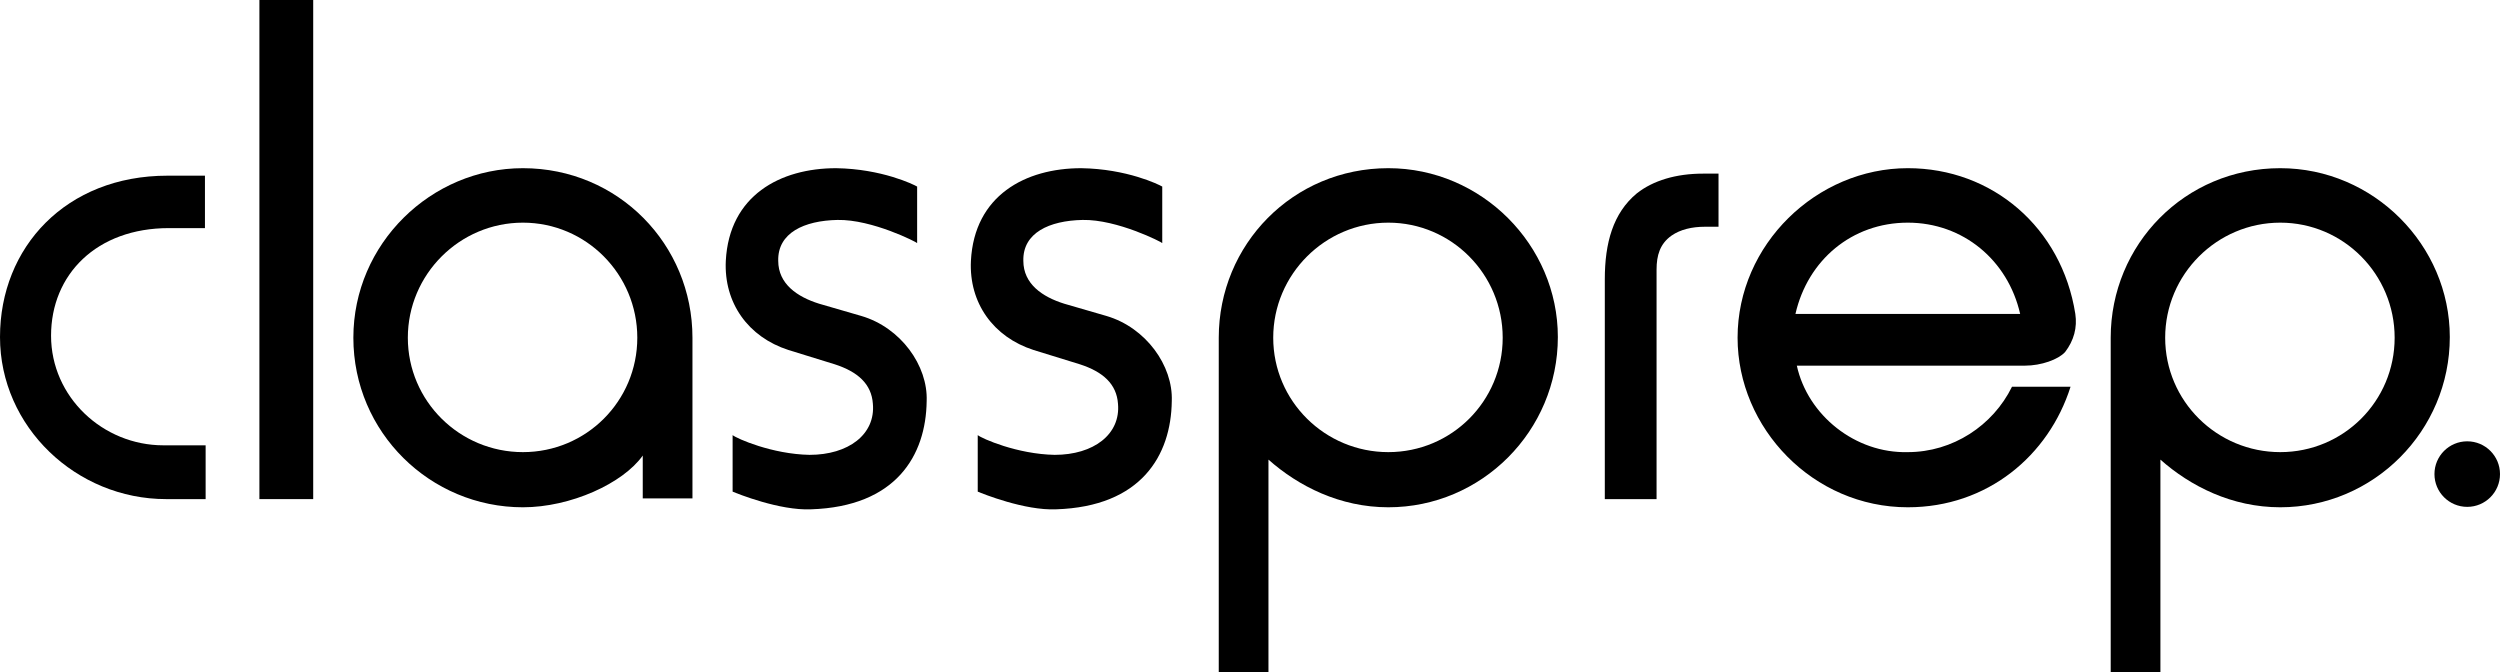 <?xml version="1.0" encoding="utf-8"?>
<!-- Generator: Adobe Illustrator 16.0.0, SVG Export Plug-In . SVG Version: 6.00 Build 0)  -->
<!DOCTYPE svg PUBLIC "-//W3C//DTD SVG 1.1//EN" "http://www.w3.org/Graphics/SVG/1.1/DTD/svg11.dtd">
<svg version="1.1" id="Layer_1" xmlns="http://www.w3.org/2000/svg" xmlns:xlink="http://www.w3.org/1999/xlink" x="0px" y="0px"
	 width="500px" height="134.5px" viewBox="0 0 500 134.5" enable-background="new 0 0 500 134.5" xml:space="preserve">
<g>
	<g>
		<path d="M33.229,99.822C15.252,99.822,0,85.386,0,67.41s13.209-32.275,33.5-32.275h7.49v10.486h-7.218
			c-14.436,0-23.56,9.261-23.56,21.517c0,12.257,10.35,21.926,22.47,21.926h8.444v10.759H33.229z"/>
		<path d="M51.881,99.822V0h10.759v99.822H51.881z"/>
		<path d="M128.55,99.686v-8.579c-3.949,5.583-14.436,10.35-23.968,10.35c-18.521,0-33.909-14.98-33.909-33.91
			c0-18.793,15.524-33.909,33.909-33.909c19.065,0,33.909,15.252,33.909,33.909v32.139H128.55z M104.582,44.531
			c-12.665,0-23.015,10.35-23.015,23.015s10.35,22.879,23.015,22.879s22.878-10.214,22.878-22.879S117.247,44.531,104.582,44.531z"
			/>
		<path d="M162.184,101.864c-6.265,0.273-14.708-3.132-15.661-3.541V87.021c0.817,0.681,7.899,3.813,15.388,3.95
			c7.762,0,13.21-4.086,12.665-10.214c-0.271-3.949-2.996-6.401-7.626-7.898l-9.26-2.86c-8.035-2.588-12.938-9.396-12.529-17.84
			c0.682-13.073,10.896-18.521,22.062-18.521c9.124,0.136,15.524,3.268,16.205,3.676v11.304c0-0.136-8.988-4.767-15.934-4.63
			c-6.672,0.136-11.984,2.587-11.848,8.171c0,4.63,3.813,7.218,8.171,8.58l8.443,2.451c7.898,2.315,13.346,9.941,13.074,17.023
			C185.198,91.106,179.206,101.32,162.184,101.864z"/>
		<path d="M211.207,101.864c-6.265,0.273-14.708-3.132-15.661-3.541V87.021c0.817,0.681,7.899,3.813,15.388,3.95
			c7.762,0,13.21-4.086,12.665-10.214c-0.271-3.949-2.996-6.401-7.626-7.898l-9.26-2.86c-8.035-2.588-12.938-9.396-12.53-17.84
			c0.682-13.073,10.896-18.521,22.062-18.521c9.124,0.136,15.524,3.268,16.205,3.676v11.304c0-0.136-8.988-4.767-15.934-4.63
			c-6.672,0.136-11.984,2.587-11.848,8.171c0,4.63,3.813,7.218,8.171,8.58l8.443,2.451c7.898,2.315,13.346,9.941,13.074,17.023
			C234.221,91.106,228.229,101.32,211.207,101.864z"/>
		<path d="M277.661,101.456c-9.67,0-17.977-4.222-23.969-9.533v42.489h-9.941V67.546c0-18.657,14.844-33.909,33.91-33.909
			c18.656,0,33.909,15.389,33.909,33.773C311.57,86.204,296.317,101.456,277.661,101.456z M277.661,44.531
			c-12.665,0-23.016,10.35-23.016,23.015s10.351,22.879,23.016,22.879s22.878-10.214,22.878-22.879S290.326,44.531,277.661,44.531z"
			/>
		<path d="M340.981,45.349c-2.587,0-4.902,0.545-6.673,1.771c-2.314,1.634-2.996,3.949-2.996,6.809v45.894h-10.35V55.835
			c0-7.218,1.635-13.21,6.4-17.159c3.269-2.587,7.898-3.949,13.21-3.949h3.132v10.622H340.981z"/>
		<path d="M413.02,70.406c-1.361,1.498-4.766,2.724-8.034,2.724h-45.621c2.179,9.941,11.712,17.568,22.198,17.295
			c8.988,0,17.021-5.311,20.836-13.074h11.711c-4.357,13.755-16.614,24.104-32.547,24.104c-18.93,0-34.046-15.797-34.046-33.91
			c0-18.657,15.797-33.909,34.046-33.909c16.887,0,30.776,11.848,33.501,29.143C415.472,65.503,414.791,68.091,413.02,70.406z
			 M381.562,44.531c-11.168,0-20.02,7.49-22.471,18.249h44.94C401.581,52.021,392.593,44.531,381.562,44.531z"/>
		<path d="M456.051,101.456c-9.67,0-17.977-4.222-23.969-9.533v42.489h-9.941V67.546c0-18.657,14.844-33.909,33.91-33.909
			c18.656,0,33.909,15.389,33.909,33.773C489.96,86.204,474.707,101.456,456.051,101.456z M456.051,44.531
			c-12.665,0-23.016,10.35-23.016,23.015s10.351,22.879,23.016,22.879s22.878-10.214,22.878-22.879S468.716,44.531,456.051,44.531z"
			/>
	</g>
	<path d="M500,94.818c0,3.62-2.935,6.555-6.554,6.555c-3.624,0-6.555-2.935-6.555-6.555c0-3.619,2.931-6.554,6.555-6.554
		C497.065,88.265,500,91.199,500,94.818z"/>
</g>
</svg>
